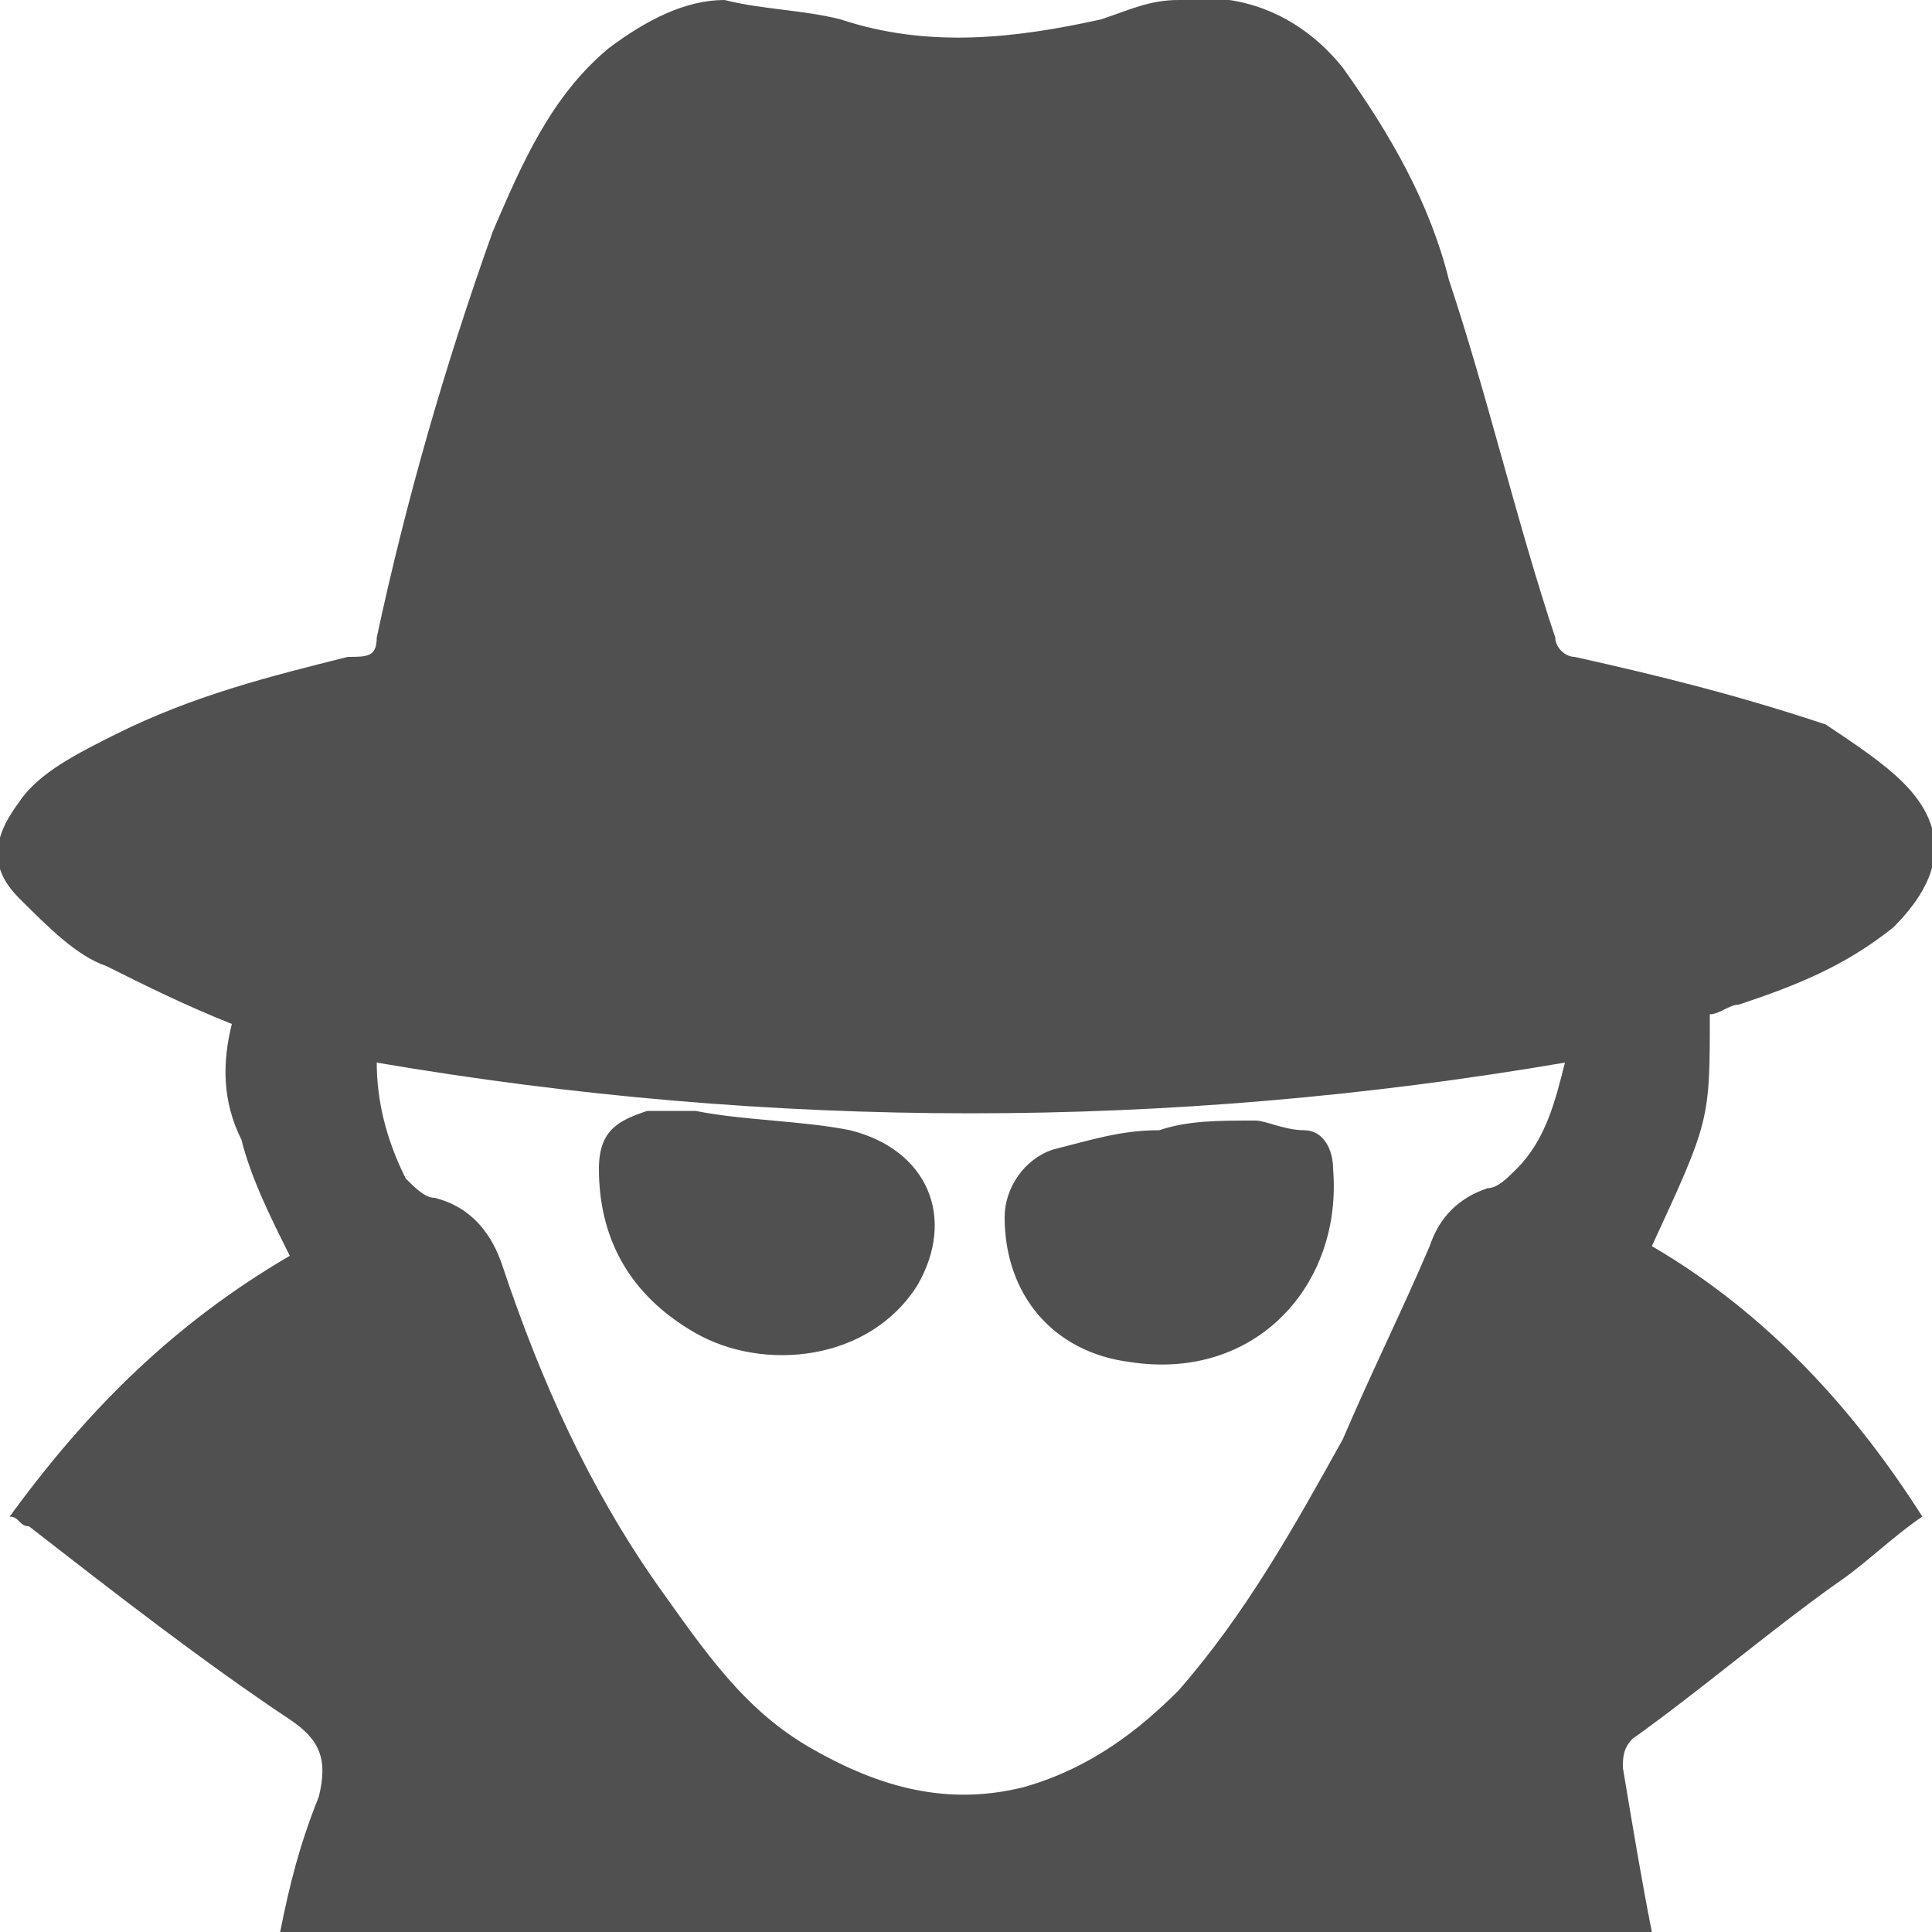 <svg xmlns="http://www.w3.org/2000/svg" width="20" height="20" viewBox="0 0 20 20"><path d="M17.1 12.9c.6-1.3.6-1.3.6-2.4.1 0 .2-.1.3-.1.6-.2 1.1-.4 1.6-.8.5-.5.6-1 .1-1.5-.2-.2-.5-.4-.8-.6-.9-.3-1.7-.5-2.6-.7-.1 0-.2-.1-.2-.2-.4-1.2-.7-2.5-1.1-3.7-.2-.8-.6-1.5-1.1-2.2-.4-.5-1-.8-1.7-.7-.3 0-.5.1-.8.2-.9.2-1.8.3-2.7 0C8.3.1 7.9.1 7.5 0c-.4 0-.8.2-1.2.5-.6.5-.9 1.2-1.2 1.9-.5 1.4-.9 2.8-1.2 4.2 0 .2-.1.2-.3.2-.8.2-1.6.4-2.4.8-.4.2-.8.4-1 .7-.3.4-.3.7 0 1 .3.3.6.6.9.7.4.2.8.4 1.3.6-.1.4-.1.8.1 1.2.1.4.3.8.5 1.2-1.2.7-2.1 1.6-2.9 2.7.1 0 .1.1.2.1.9.7 1.8 1.4 2.7 2 .3.2.4.4.3.8-.2.5-.3.9-.4 1.4h14.2c-.1-.5-.2-1.1-.3-1.7 0-.1 0-.2.1-.3.7-.5 1.4-1.1 2.1-1.6.3-.2.6-.5.9-.7-.7-1.1-1.6-2.1-2.8-2.8zm-1.4-.8c-.1.1-.2.2-.3.2-.3.1-.5.3-.6.6-.3.7-.6 1.3-.9 2-.5.9-1 1.8-1.7 2.6-.4.4-.9.8-1.6 1-.8.2-1.5 0-2.2-.4-.7-.4-1.1-1-1.6-1.7-.7-1-1.2-2.1-1.6-3.3-.1-.3-.3-.6-.7-.7-.1 0-.2-.1-.3-.2-.2-.4-.3-.8-.3-1.2 4.1.7 8.2.7 12.3 0-.1.4-.2.8-.5 1.1zm-6.9-.4c-.5-.1-1.1-.1-1.6-.2h-.5c-.3.1-.5.2-.5.6 0 .7.3 1.3 1 1.7.7.4 1.8.3 2.3-.5.4-.7.1-1.4-.7-1.6zm2.9 2.4c1.3.2 2.2-.8 2.1-2 0-.2-.1-.4-.3-.4-.2 0-.4-.1-.5-.1-.4 0-.7 0-1 .1-.4 0-.7.1-1.1.2-.3.1-.5.4-.5.7 0 .8.5 1.4 1.3 1.5z" fill="#505050"/></svg>
